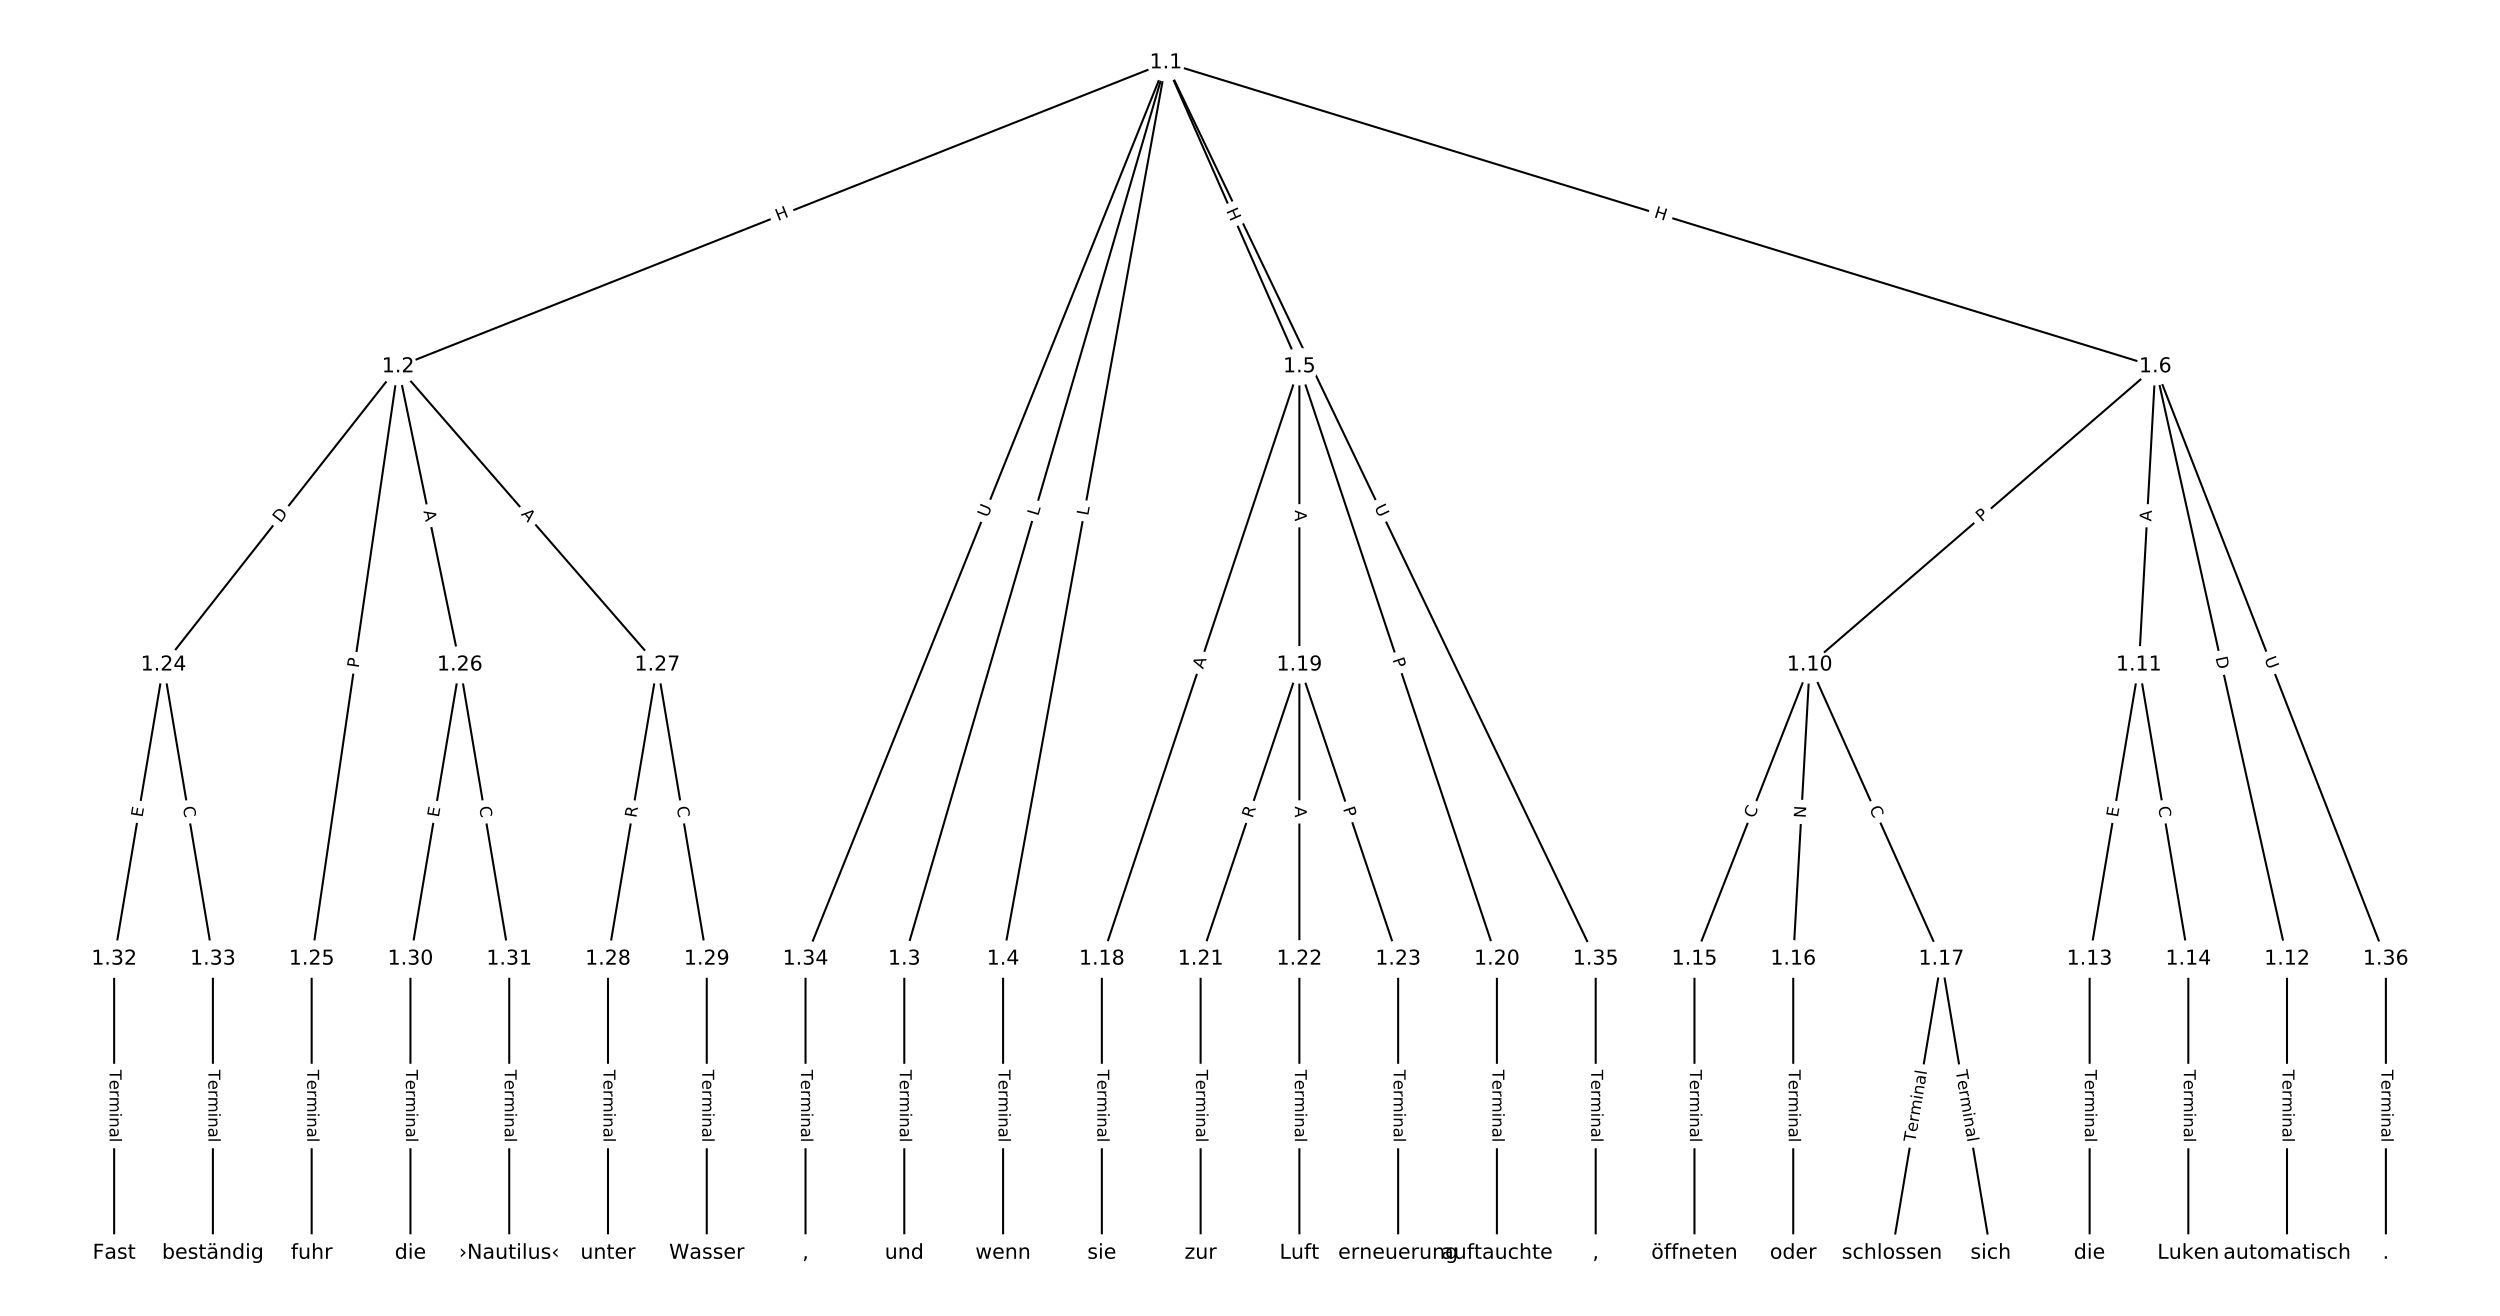 <?xml version="1.0" encoding="UTF-8"?>
<!DOCTYPE svg  PUBLIC '-//W3C//DTD SVG 1.1//EN'  'http://www.w3.org/Graphics/SVG/1.1/DTD/svg11.dtd'>
<svg width="1216pt" height="640pt" version="1.1" viewBox="0 0 1216 640" xmlns="http://www.w3.org/2000/svg" xmlns:xlink="http://www.w3.org/1999/xlink">
<defs>
<style type="text/css">*{stroke-linecap:butt;stroke-linejoin:round;white-space:pre;}</style>
</defs>
<path d="m0 640h1216v-640h-1216z" fill="#fff"/>
<g fill="none" stroke="#000">
<path d="m567.11 30.485-373.47 147.85" clip-path="url(#a)"/>
<path d="m567.11 30.485-127.25 435.97" clip-path="url(#a)"/>
<path d="m567.11 30.485-79.212 435.97" clip-path="url(#a)"/>
<path d="m567.11 30.485 64.914 147.85" clip-path="url(#a)"/>
<path d="m567.11 30.485 481.28 147.85" clip-path="url(#a)"/>
<path d="m567.11 30.485-175.3 435.97" clip-path="url(#a)"/>
<path d="m567.11 30.485 209.04 435.97" clip-path="url(#a)"/>
<path d="m193.64 178.33-114.1 145.05" clip-path="url(#a)"/>
<path d="m193.64 178.33-42.037 288.12" clip-path="url(#a)"/>
<path d="m193.64 178.33 30.026 145.05" clip-path="url(#a)"/>
<path d="m193.64 178.33 126.11 145.05" clip-path="url(#a)"/>
<path d="m439.85 466.45v143.06" clip-path="url(#a)"/>
<path d="m487.9 466.45v143.06" clip-path="url(#a)"/>
<path d="m632.02 178.33-96.084 288.12" clip-path="url(#a)"/>
<path d="m632.02 178.33v145.05" clip-path="url(#a)"/>
<path d="m632.02 178.33 96.084 288.12" clip-path="url(#a)"/>
<path d="m1048.4 178.33-168.15 145.05" clip-path="url(#a)"/>
<path d="m1048.4 178.33-8.007 145.05" clip-path="url(#a)"/>
<path d="m1048.4 178.33 64.056 288.12" clip-path="url(#a)"/>
<path d="m1048.4 178.33 112.1 288.12" clip-path="url(#a)"/>
<path d="m880.24 323.39-56.049 143.06" clip-path="url(#a)"/>
<path d="m880.24 323.39-8.007 143.06" clip-path="url(#a)"/>
<path d="m880.24 323.39 64.056 143.06" clip-path="url(#a)"/>
<path d="m1040.4 323.39-24.021 143.06" clip-path="url(#a)"/>
<path d="m1040.4 323.39 24.021 143.06" clip-path="url(#a)"/>
<path d="m1112.4 466.45v143.06" clip-path="url(#a)"/>
<path d="m1016.4 466.45v143.06" clip-path="url(#a)"/>
<path d="m1064.4 466.45v143.06" clip-path="url(#a)"/>
<path d="m824.19 466.45v143.06" clip-path="url(#a)"/>
<path d="m872.23 466.45v143.06" clip-path="url(#a)"/>
<path d="m944.29 466.45-24.021 143.06" clip-path="url(#a)"/>
<path d="m944.29 466.45 24.021 143.06" clip-path="url(#a)"/>
<path d="m535.94 466.45v143.06" clip-path="url(#a)"/>
<path d="m632.02 323.39-48.042 143.06" clip-path="url(#a)"/>
<path d="m632.02 323.39v143.06" clip-path="url(#a)"/>
<path d="m632.02 323.39 48.042 143.06" clip-path="url(#a)"/>
<path d="m728.1 466.45v143.06" clip-path="url(#a)"/>
<path d="m583.98 466.45v143.06" clip-path="url(#a)"/>
<path d="m632.02 466.45v143.06" clip-path="url(#a)"/>
<path d="m680.06 466.45v143.06" clip-path="url(#a)"/>
<path d="m79.54 323.39-24.021 143.06" clip-path="url(#a)"/>
<path d="m79.54 323.39 24.021 143.06" clip-path="url(#a)"/>
<path d="m151.6 466.45v143.06" clip-path="url(#a)"/>
<path d="m223.67 323.39-24.021 143.06" clip-path="url(#a)"/>
<path d="m223.67 323.39 24.021 143.06" clip-path="url(#a)"/>
<path d="m319.75 323.39-24.021 143.06" clip-path="url(#a)"/>
<path d="m319.75 323.39 24.021 143.06" clip-path="url(#a)"/>
<path d="m295.73 466.45v143.06" clip-path="url(#a)"/>
<path d="m343.77 466.45v143.06" clip-path="url(#a)"/>
<path d="m199.64 466.45v143.06" clip-path="url(#a)"/>
<path d="m247.69 466.45v143.06" clip-path="url(#a)"/>
<path d="m55.519 466.45v143.06" clip-path="url(#a)"/>
<path d="m103.56 466.45v143.06" clip-path="url(#a)"/>
<path d="m391.81 466.45v143.06" clip-path="url(#a)"/>
<path d="m776.15 466.45v143.06" clip-path="url(#a)"/>
<path d="m1160.5 466.45v143.06" clip-path="url(#a)"/>
</g>
<path d="m379.88 111.35 5.594-2.215q2.232-0.883 1.348-3.115l-2.85-7.199q-0.883-2.232-3.115-1.348l-5.594 2.215q-2.232 0.883-1.348 3.115l2.85 7.199q0.883 2.232 3.115 1.348z" clip-path="url(#a)" fill="#fff" stroke="#fff"/>
<g clip-path="url(#a)">
<defs>
<path id="ad" d="m9.812 72.906h9.859v-29.891h35.844v29.891h9.859v-72.906h-9.859v34.719h-35.844v-34.719h-9.859z"/>
</defs>
<g transform="translate(378.39 107.57) rotate(-21.597) scale(.08 -.08)">
<use xlink:href="#ad"/>
</g>
</g>
<path d="m508.88 252.36 1.249-4.279q0.672-2.304-1.631-2.976l-7.432-2.169q-2.304-0.672-2.976 1.631l-1.249 4.279q-0.672 2.304 1.631 2.976l7.432 2.169q2.304 0.672 2.976-1.631z" clip-path="url(#a)" fill="#fff" stroke="#fff"/>
<g clip-path="url(#a)">
<defs>
<path id="y" d="m9.812 72.906h9.859v-64.609h35.5v-8.297h-45.359z"/>
</defs>
<g transform="translate(504.98 251.23) rotate(-73.728) scale(.08 -.08)">
<use xlink:href="#y"/>
</g>
</g>
<path d="m533.27 251.78 0.797-4.386q0.429-2.361-1.932-2.79l-7.618-1.384q-2.361-0.429-2.79 1.932l-0.797 4.386q-0.429 2.361 1.932 2.79l7.618 1.384q2.361 0.429 2.79-1.932z" clip-path="url(#a)" fill="#fff" stroke="#fff"/>
<g clip-path="url(#a)">
<g transform="translate(529.27 251.06) rotate(-79.702) scale(.08 -.08)">
<use xlink:href="#y"/>
</g>
</g>
<path d="m592.61 104.18 2.419 5.509q0.965 2.197 3.162 1.233l7.089-3.113q2.197-0.965 1.233-3.162l-2.419-5.509q-0.965-2.197-3.162-1.233l-7.089 3.113q-2.197 0.965-1.233 3.162z" clip-path="url(#a)" fill="#fff" stroke="#fff"/>
<g clip-path="url(#a)">
<g transform="translate(596.33 102.54) rotate(66.296) scale(.08 -.08)">
<use xlink:href="#ad"/>
</g>
</g>
<path d="m803.03 109.52 5.751 1.767q2.294 0.705 2.999-1.589l2.274-7.401q0.705-2.294-1.589-2.999l-5.751-1.767q-2.294-0.705-2.999 1.589l-2.274 7.401q-0.705 2.294 1.589 2.999z" clip-path="url(#a)" fill="#fff" stroke="#fff"/>
<g clip-path="url(#a)">
<g transform="translate(804.22 105.64) rotate(17.077) scale(.08 -.08)">
<use xlink:href="#ad"/>
</g>
</g>
<path d="m484.19 253.52 2.184-5.432q0.895-2.227-1.331-3.122l-7.184-2.888q-2.227-0.895-3.122 1.331l-2.184 5.432q-0.895 2.227 1.331 3.122l7.184 2.888q2.227 0.895 3.122-1.331z" clip-path="url(#a)" fill="#fff" stroke="#fff"/>
<g clip-path="url(#a)">
<defs>
<path id="ac" d="m8.688 72.906h9.922v-44.297q0-11.719 4.234-16.875 4.25-5.141 13.781-5.141 9.469 0 13.719 5.141 4.25 5.156 4.25 16.875v44.297h9.906v-45.516q0-14.25-7.062-21.531-7.047-7.281-20.812-7.281-13.828 0-20.891 7.281-7.047 7.281-7.047 21.531z"/>
</defs>
<g transform="translate(480.42 252.01) rotate(-68.096) scale(.08 -.08)">
<use xlink:href="#ac"/>
</g>
</g>
<path d="m664.71 248.54 2.531 5.279q1.038 2.164 3.202 1.126l6.981-3.348q2.164-1.038 1.126-3.202l-2.531-5.279q-1.038-2.164-3.202-1.126l-6.981 3.348q-2.164 1.038-1.126 3.202z" clip-path="url(#a)" fill="#fff" stroke="#fff"/>
<g clip-path="url(#a)">
<g transform="translate(668.37 246.78) rotate(64.383) scale(.08 -.08)">
<use xlink:href="#ac"/>
</g>
</g>
<path d="m139.61 257.16 3.808-4.842q1.484-1.886-0.403-3.37l-6.085-4.787q-1.886-1.484-3.37 0.403l-3.808 4.842q-1.484 1.886 0.403 3.37l6.085 4.787q1.886 1.484 3.37-0.403z" clip-path="url(#a)" fill="#fff" stroke="#fff"/>
<g clip-path="url(#a)">
<defs>
<path id="aj" d="m19.672 64.797v-56.688h11.922q15.094 0 22.094 6.828 7 6.844 7 21.594 0 14.641-7 21.453t-22.094 6.812zm-9.859 8.109h20.266q21.188 0 31.094-8.812 9.922-8.812 9.922-27.562 0-18.859-9.969-27.703-9.953-8.828-31.047-8.828h-20.266z"/>
</defs>
<g transform="translate(136.42 254.65) rotate(-51.812) scale(.08 -.08)">
<use xlink:href="#aj"/>
</g>
</g>
<path d="m178.48 325.68 0.696-4.773q0.346-2.375-2.028-2.721l-7.661-1.118q-2.375-0.346-2.721 2.028l-0.696 4.773q-0.346 2.375 2.028 2.721l7.661 1.118q2.375 0.346 2.721-2.028z" clip-path="url(#a)" fill="#fff" stroke="#fff"/>
<g clip-path="url(#a)">
<defs>
<path id="x" d="m19.672 64.797v-27.391h12.406q6.891 0 10.641 3.562 3.766 3.562 3.766 10.156 0 6.547-3.766 10.109-3.75 3.562-10.641 3.562zm-9.859 8.109h22.266q12.266 0 18.531-5.547 6.281-5.547 6.281-16.234 0-10.797-6.281-16.312-6.266-5.516-18.531-5.516h-12.406v-29.297h-9.859z"/>
</defs>
<g transform="translate(174.46 325.1) rotate(-81.699) scale(.08 -.08)">
<use xlink:href="#x"/>
</g>
</g>
<path d="m201.96 249.45 1.109 5.359q0.486 2.35 2.837 1.864l7.582-1.569q2.35-0.486 1.864-2.837l-1.109-5.359q-0.486-2.35-2.837-1.864l-7.582 1.569q-2.35 0.486-1.864 2.837z" clip-path="url(#a)" fill="#fff" stroke="#fff"/>
<g clip-path="url(#a)">
<defs>
<path id="s" d="m34.188 63.188-13.391-36.281h26.812zm-5.578 9.719h11.188l27.781-72.906h-10.25l-6.641 18.703h-32.859l-6.641-18.703h-10.406z"/>
</defs>
<g transform="translate(205.94 248.63) rotate(78.305) scale(.08 -.08)">
<use xlink:href="#s"/>
</g>
</g>
<path d="m250.17 252.91 3.591 4.13q1.575 1.811 3.386 0.237l5.843-5.08q1.811-1.575 0.237-3.386l-3.591-4.13q-1.575-1.811-3.386-0.237l-5.843 5.08q-1.811 1.575-0.237 3.386z" clip-path="url(#a)" fill="#fff" stroke="#fff"/>
<g clip-path="url(#a)">
<g transform="translate(253.23 250.24) rotate(48.996) scale(.08 -.08)">
<use xlink:href="#s"/>
</g>
</g>
<path d="m433.58 520.34v35.285q0 2.4 2.4 2.4h7.742q2.4 0 2.4-2.4v-35.285q0-2.4-2.4-2.4h-7.742q-2.4 0-2.4 2.4z" clip-path="url(#a)" fill="#fff" stroke="#fff"/>
<g clip-path="url(#a)">
<defs>
<path id="l" d="m-0.297 72.906h61.672v-8.312h-25.875v-64.594h-9.906v64.594h-25.891z"/>
<path id="d" d="m56.203 29.594v-4.391h-41.312q0.594-9.281 5.594-14.141t13.938-4.859q5.172 0 10.031 1.266t9.656 3.812v-8.5q-4.844-2.047-9.922-3.125t-10.297-1.078q-13.094 0-20.734 7.609-7.641 7.625-7.641 20.625 0 13.422 7.25 21.297 7.25 7.891 19.562 7.891 11.031 0 17.453-7.109 6.422-7.094 6.422-19.297zm-8.984 2.641q-0.094 7.359-4.125 11.75-4.031 4.406-10.672 4.406-7.516 0-12.031-4.25t-5.203-11.969z"/>
<path id="h" d="m41.109 46.297q-1.516 0.875-3.297 1.281-1.781 0.422-3.922 0.422-7.625 0-11.703-4.953t-4.078-14.234v-28.812h-9.031v54.688h9.031v-8.5q2.844 4.984 7.375 7.391 4.547 2.422 11.047 2.422 0.922 0 2.047-0.125 1.125-0.109 2.484-0.359z"/>
<path id="k" d="m52 44.188q3.375 6.062 8.062 8.938t11.031 2.875q8.547 0 13.188-5.984 4.641-5.969 4.641-17v-33.016h-9.031v32.719q0 7.859-2.797 11.656-2.781 3.812-8.484 3.812-6.984 0-11.047-4.641-4.047-4.625-4.047-12.641v-30.906h-9.031v32.719q0 7.906-2.781 11.688t-8.594 3.781q-6.891 0-10.953-4.656-4.047-4.656-4.047-12.625v-30.906h-9.031v54.688h9.031v-8.5q3.078 5.031 7.375 7.422t10.203 2.391q5.969 0 10.141-3.031 4.172-3.016 6.172-8.781z"/>
<path id="i" d="m9.422 54.688h8.984v-54.688h-8.984zm0 21.297h8.984v-11.391h-8.984z"/>
<path id="e" d="m54.891 33.016v-33.016h-8.984v32.719q0 7.766-3.031 11.609-3.031 3.859-9.078 3.859-7.281 0-11.484-4.641-4.203-4.625-4.203-12.641v-30.906h-9.031v54.688h9.031v-8.5q3.234 4.938 7.594 7.375 4.375 2.438 10.094 2.438 9.422 0 14.25-5.828 4.844-5.828 4.844-17.156z"/>
<path id="g" d="m34.281 27.484q-10.891 0-15.094-2.484t-4.203-8.5q0-4.781 3.156-7.594 3.156-2.797 8.562-2.797 7.484 0 12 5.297t4.516 14.078v2zm17.922 3.719v-31.203h-8.984v8.297q-3.078-4.969-7.672-7.344t-11.234-2.375q-8.391 0-13.359 4.719-4.953 4.719-4.953 12.625 0 9.219 6.172 13.906 6.188 4.688 18.438 4.688h12.609v0.891q0 6.203-4.078 9.594t-11.453 3.391q-4.688 0-9.141-1.125-4.438-1.125-8.531-3.375v8.312q4.922 1.906 9.562 2.844 4.641 0.953 9.031 0.953 11.875 0 17.734-6.156 5.859-6.141 5.859-18.641z"/>
<path id="j" d="m9.422 75.984h8.984v-75.984h-8.984z"/>
</defs>
<g transform="translate(437.65 520.34) rotate(90) scale(.08 -.08)">
<use xlink:href="#l"/>
<use x="60.818" xlink:href="#d"/>
<use x="122.342" xlink:href="#h"/>
<use x="163.439" xlink:href="#k"/>
<use x="260.852" xlink:href="#i"/>
<use x="288.635" xlink:href="#e"/>
<use x="352.014" xlink:href="#g"/>
<use x="413.293" xlink:href="#j"/>
</g>
</g>
<path d="m481.62 520.34v35.285q0 2.4 2.4 2.4h7.742q2.4 0 2.4-2.4v-35.285q0-2.4-2.4-2.4h-7.742q-2.4 0-2.4 2.4z" clip-path="url(#a)" fill="#fff" stroke="#fff"/>
<g clip-path="url(#a)">
<g transform="translate(485.69 520.34) rotate(90) scale(.08 -.08)">
<use xlink:href="#l"/>
<use x="60.818" xlink:href="#d"/>
<use x="122.342" xlink:href="#h"/>
<use x="163.439" xlink:href="#k"/>
<use x="260.852" xlink:href="#i"/>
<use x="288.635" xlink:href="#e"/>
<use x="352.014" xlink:href="#g"/>
<use x="413.293" xlink:href="#j"/>
</g>
</g>
<path d="m589.06 326.97 1.731-5.191q0.759-2.277-1.518-3.036l-7.345-2.449q-2.277-0.759-3.036 1.518l-1.731 5.191q-0.759 2.277 1.518 3.036l7.345 2.449q2.277 0.759 3.036-1.518z" clip-path="url(#a)" fill="#fff" stroke="#fff"/>
<g clip-path="url(#a)">
<g transform="translate(585.21 325.69) rotate(-71.557) scale(.08 -.08)">
<use xlink:href="#s"/>
</g>
</g>
<path d="m625.75 248.12v5.473q0 2.4 2.4 2.4h7.742q2.4 0 2.4-2.4v-5.473q0-2.4-2.4-2.4h-7.742q-2.4 0-2.4 2.4z" clip-path="url(#a)" fill="#fff" stroke="#fff"/>
<g clip-path="url(#a)">
<g transform="translate(629.81 248.12) rotate(90) scale(.08 -.08)">
<use xlink:href="#s"/>
</g>
</g>
<path d="m673.35 322.09 1.526 4.576q0.759 2.277 3.036 1.518l7.345-2.449q2.277-0.759 1.518-3.036l-1.526-4.576q-0.759-2.277-3.036-1.518l-7.345 2.449q-2.277 0.759-1.518 3.036z" clip-path="url(#a)" fill="#fff" stroke="#fff"/>
<g clip-path="url(#a)">
<g transform="translate(677.21 320.8) rotate(71.557) scale(.08 -.08)">
<use xlink:href="#x"/>
</g>
</g>
<path d="m966.58 257.18 3.652-3.151q1.817-1.568 0.25-3.385l-5.057-5.862q-1.568-1.817-3.385-0.25l-3.652 3.151q-1.817 1.568-0.25 3.385l5.057 5.862q1.568 1.817 3.385 0.25z" clip-path="url(#a)" fill="#fff" stroke="#fff"/>
<g clip-path="url(#a)">
<g transform="translate(963.93 254.11) rotate(-40.783) scale(.08 -.08)">
<use xlink:href="#x"/>
</g>
</g>
<path d="m1050.5 253.94 0.302-5.464q0.132-2.396-2.264-2.529l-7.731-0.427q-2.396-0.132-2.529 2.264l-0.302 5.464q-0.132 2.396 2.264 2.529l7.731 0.427q2.396 0.132 2.529-2.264z" clip-path="url(#a)" fill="#fff" stroke="#fff"/>
<g clip-path="url(#a)">
<g transform="translate(1046.4 253.71) rotate(-86.84) scale(.08 -.08)">
<use xlink:href="#s"/>
</g>
</g>
<path d="m1073.6 320.75 1.337 6.013q0.521 2.343 2.864 1.822l7.558-1.68q2.343-0.521 1.822-2.864l-1.337-6.013q-0.521-2.343-2.864-1.822l-7.558 1.68q-2.343 0.521-1.822 2.864z" clip-path="url(#a)" fill="#fff" stroke="#fff"/>
<g clip-path="url(#a)">
<g transform="translate(1077.6 319.86) rotate(77.466) scale(.08 -.08)">
<use xlink:href="#aj"/>
</g>
</g>
<path d="m1097.5 321.94 2.123 5.457q0.87 2.237 3.107 1.367l7.216-2.807q2.237-0.87 1.367-3.107l-2.123-5.457q-0.87-2.237-3.107-1.367l-7.216 2.807q-2.237 0.87-1.367 3.107z" clip-path="url(#a)" fill="#fff" stroke="#fff"/>
<g clip-path="url(#a)">
<g transform="translate(1101.3 320.46) rotate(68.741) scale(.08 -.08)">
<use xlink:href="#ac"/>
</g>
</g>
<path d="m857.03 399.81 2.038-5.201q0.875-2.235-1.359-3.11l-7.209-2.824q-2.235-0.875-3.11 1.359l-2.038 5.201q-0.875 2.235 1.359 3.11l7.209 2.824q2.235 0.875 3.11-1.359z" clip-path="url(#a)" fill="#fff" stroke="#fff"/>
<g clip-path="url(#a)">
<defs>
<path id="r" d="m64.406 67.281v-10.391q-4.984 4.641-10.625 6.922-5.641 2.297-11.984 2.297-12.5 0-19.141-7.641t-6.641-22.094q0-14.406 6.641-22.047t19.141-7.641q6.344 0 11.984 2.297t10.625 6.938v-10.312q-5.172-3.516-10.969-5.281-5.781-1.75-12.219-1.75-16.562 0-26.094 10.125-9.516 10.141-9.516 27.672 0 17.578 9.516 27.703 9.531 10.141 26.094 10.141 6.531 0 12.312-1.734 5.797-1.734 10.875-5.203z"/>
</defs>
<g transform="translate(853.25 398.32) rotate(-68.606) scale(.08 -.08)">
<use xlink:href="#r"/>
</g>
</g>
<path d="m882.33 398.26 0.334-5.976q0.134-2.396-2.262-2.53l-7.73-0.433q-2.396-0.134-2.53 2.262l-0.334 5.976q-0.134 2.396 2.262 2.53l7.73 0.433q2.396 0.134 2.53-2.262z" clip-path="url(#a)" fill="#fff" stroke="#fff"/>
<g clip-path="url(#a)">
<defs>
<path id="ai" d="m9.812 72.906h13.281l32.328-60.984v60.984h9.562v-72.906h-13.281l-32.312 60.984v-60.984h-9.578z"/>
</defs>
<g transform="translate(878.27 398.03) rotate(-86.797) scale(.08 -.08)">
<use xlink:href="#ai"/>
</g>
</g>
<path d="m905.4 394.93 2.283 5.098q0.981 2.191 3.171 1.21l7.066-3.164q2.191-0.981 1.21-3.171l-2.283-5.098q-0.981-2.191-3.171-1.21l-7.066 3.164q-2.191 0.981-1.21 3.171z" clip-path="url(#a)" fill="#fff" stroke="#fff"/>
<g clip-path="url(#a)">
<g transform="translate(909.11 393.27) rotate(65.88) scale(.08 -.08)">
<use xlink:href="#r"/>
</g>
</g>
<path d="m1034.1 398.45 0.837-4.985q0.397-2.367-1.97-2.764l-7.636-1.282q-2.367-0.397-2.764 1.97l-0.837 4.985q-0.397 2.367 1.97 2.764l7.636 1.282q2.367 0.397 2.764-1.97z" clip-path="url(#a)" fill="#fff" stroke="#fff"/>
<g clip-path="url(#a)">
<defs>
<path id="ae" d="m9.812 72.906h46.094v-8.312h-36.234v-21.578h34.719v-8.297h-34.719v-26.422h37.109v-8.297h-46.969z"/>
</defs>
<g transform="translate(1030.1 397.78) rotate(-80.469) scale(.08 -.08)">
<use xlink:href="#ae"/>
</g>
</g>
<path d="m1045.7 393.2 0.925 5.509q0.397 2.367 2.764 1.97l7.636-1.282q2.367-0.397 1.97-2.764l-0.925-5.509q-0.397-2.367-2.764-1.97l-7.636 1.282q-2.367 0.397-1.97 2.764z" clip-path="url(#a)" fill="#fff" stroke="#fff"/>
<g clip-path="url(#a)">
<g transform="translate(1049.7 392.53) rotate(80.469) scale(.08 -.08)">
<use xlink:href="#r"/>
</g>
</g>
<path d="m1106.2 520.34v35.285q0 2.4 2.4 2.4h7.742q2.4 0 2.4-2.4v-35.285q0-2.4-2.4-2.4h-7.742q-2.4 0-2.4 2.4z" clip-path="url(#a)" fill="#fff" stroke="#fff"/>
<g clip-path="url(#a)">
<g transform="translate(1110.2 520.34) rotate(90) scale(.08 -.08)">
<use xlink:href="#l"/>
<use x="60.818" xlink:href="#d"/>
<use x="122.342" xlink:href="#h"/>
<use x="163.439" xlink:href="#k"/>
<use x="260.852" xlink:href="#i"/>
<use x="288.635" xlink:href="#e"/>
<use x="352.014" xlink:href="#g"/>
<use x="413.293" xlink:href="#j"/>
</g>
</g>
<path d="m1010.1 520.34v35.285q0 2.4 2.4 2.4h7.742q2.4 0 2.4-2.4v-35.285q0-2.4-2.4-2.4h-7.742q-2.4 0-2.4 2.4z" clip-path="url(#a)" fill="#fff" stroke="#fff"/>
<g clip-path="url(#a)">
<g transform="translate(1014.1 520.34) rotate(90) scale(.08 -.08)">
<use xlink:href="#l"/>
<use x="60.818" xlink:href="#d"/>
<use x="122.342" xlink:href="#h"/>
<use x="163.439" xlink:href="#k"/>
<use x="260.852" xlink:href="#i"/>
<use x="288.635" xlink:href="#e"/>
<use x="352.014" xlink:href="#g"/>
<use x="413.293" xlink:href="#j"/>
</g>
</g>
<path d="m1058.1 520.34v35.285q0 2.4 2.4 2.4h7.742q2.4 0 2.4-2.4v-35.285q0-2.4-2.4-2.4h-7.742q-2.4 0-2.4 2.4z" clip-path="url(#a)" fill="#fff" stroke="#fff"/>
<g clip-path="url(#a)">
<g transform="translate(1062.2 520.34) rotate(90) scale(.08 -.08)">
<use xlink:href="#l"/>
<use x="60.818" xlink:href="#d"/>
<use x="122.342" xlink:href="#h"/>
<use x="163.439" xlink:href="#k"/>
<use x="260.852" xlink:href="#i"/>
<use x="288.635" xlink:href="#e"/>
<use x="352.014" xlink:href="#g"/>
<use x="413.293" xlink:href="#j"/>
</g>
</g>
<path d="m817.92 520.34v35.285q0 2.4 2.4 2.4h7.742q2.4 0 2.4-2.4v-35.285q0-2.4-2.4-2.4h-7.742q-2.4 0-2.4 2.4z" clip-path="url(#a)" fill="#fff" stroke="#fff"/>
<g clip-path="url(#a)">
<g transform="translate(821.98 520.34) rotate(90) scale(.08 -.08)">
<use xlink:href="#l"/>
<use x="60.818" xlink:href="#d"/>
<use x="122.342" xlink:href="#h"/>
<use x="163.439" xlink:href="#k"/>
<use x="260.852" xlink:href="#i"/>
<use x="288.635" xlink:href="#e"/>
<use x="352.014" xlink:href="#g"/>
<use x="413.293" xlink:href="#j"/>
</g>
</g>
<path d="m865.96 520.34v35.285q0 2.4 2.4 2.4h7.742q2.4 0 2.4-2.4v-35.285q0-2.4-2.4-2.4h-7.742q-2.4 0-2.4 2.4z" clip-path="url(#a)" fill="#fff" stroke="#fff"/>
<g clip-path="url(#a)">
<g transform="translate(870.02 520.34) rotate(90) scale(.08 -.08)">
<use xlink:href="#l"/>
<use x="60.818" xlink:href="#d"/>
<use x="122.342" xlink:href="#h"/>
<use x="163.439" xlink:href="#k"/>
<use x="260.852" xlink:href="#i"/>
<use x="288.635" xlink:href="#e"/>
<use x="352.014" xlink:href="#g"/>
<use x="413.293" xlink:href="#j"/>
</g>
</g>
<path d="m935.55 556.42 5.843-34.798q0.397-2.367-1.97-2.764l-7.636-1.282q-2.367-0.397-2.764 1.97l-5.843 34.798q-0.397 2.367 1.97 2.764l7.636 1.282q2.367 0.397 2.764-1.97z" clip-path="url(#a)" fill="#fff" stroke="#fff"/>
<g clip-path="url(#a)">
<g transform="translate(931.54 555.75) rotate(-80.469) scale(.08 -.08)">
<use xlink:href="#l"/>
<use x="60.818" xlink:href="#d"/>
<use x="122.342" xlink:href="#h"/>
<use x="163.439" xlink:href="#k"/>
<use x="260.852" xlink:href="#i"/>
<use x="288.635" xlink:href="#e"/>
<use x="352.014" xlink:href="#g"/>
<use x="413.293" xlink:href="#j"/>
</g>
</g>
<path d="m947.2 521.62 5.843 34.798q0.397 2.367 2.764 1.97l7.636-1.282q2.367-0.397 1.97-2.764l-5.843-34.798q-0.397-2.367-2.764-1.97l-7.636 1.282q-2.367 0.397-1.97 2.764z" clip-path="url(#a)" fill="#fff" stroke="#fff"/>
<g clip-path="url(#a)">
<g transform="translate(951.2 520.95) rotate(80.469) scale(.08 -.08)">
<use xlink:href="#l"/>
<use x="60.818" xlink:href="#d"/>
<use x="122.342" xlink:href="#h"/>
<use x="163.439" xlink:href="#k"/>
<use x="260.852" xlink:href="#i"/>
<use x="288.635" xlink:href="#e"/>
<use x="352.014" xlink:href="#g"/>
<use x="413.293" xlink:href="#j"/>
</g>
</g>
<path d="m529.67 520.34v35.285q0 2.4 2.4 2.4h7.742q2.4 0 2.4-2.4v-35.285q0-2.4-2.4-2.4h-7.742q-2.4 0-2.4 2.4z" clip-path="url(#a)" fill="#fff" stroke="#fff"/>
<g clip-path="url(#a)">
<g transform="translate(533.73 520.34) rotate(90) scale(.08 -.08)">
<use xlink:href="#l"/>
<use x="60.818" xlink:href="#d"/>
<use x="122.342" xlink:href="#h"/>
<use x="163.439" xlink:href="#k"/>
<use x="260.852" xlink:href="#i"/>
<use x="288.635" xlink:href="#e"/>
<use x="352.014" xlink:href="#g"/>
<use x="413.293" xlink:href="#j"/>
</g>
</g>
<path d="m613.06 399.55 1.77-5.27q0.764-2.275-1.511-3.039l-7.34-2.465q-2.275-0.764-3.039 1.511l-1.77 5.27q-0.764 2.275 1.511 3.039l7.34 2.465q2.275 0.764 3.039-1.511z" clip-path="url(#a)" fill="#fff" stroke="#fff"/>
<g clip-path="url(#a)">
<defs>
<path id="ah" d="m44.391 34.188q3.172-1.078 6.172-4.594t6.031-9.672l10.016-19.922h-10.609l-9.312 18.703q-3.625 7.328-7.016 9.719t-9.25 2.391h-10.75v-30.812h-9.859v72.906h22.266q12.5 0 18.656-5.234 6.156-5.219 6.156-15.766 0-6.891-3.203-11.438-3.203-4.531-9.297-6.281zm-24.719 30.609v-25.875h12.406q7.125 0 10.766 3.297t3.641 9.688-3.641 9.641-10.766 3.25z"/>
</defs>
<g transform="translate(609.21 398.26) rotate(-71.438) scale(.08 -.08)">
<use xlink:href="#ah"/>
</g>
</g>
<path d="m625.75 392.18v5.473q0 2.4 2.4 2.4h7.742q2.4 0 2.4-2.4v-5.473q0-2.4-2.4-2.4h-7.742q-2.4 0-2.4 2.4z" clip-path="url(#a)" fill="#fff" stroke="#fff"/>
<g clip-path="url(#a)">
<g transform="translate(629.81 392.18) rotate(90) scale(.08 -.08)">
<use xlink:href="#s"/>
</g>
</g>
<path d="m649.33 394.63 1.536 4.573q0.764 2.275 3.039 1.511l7.34-2.465q2.275-0.764 1.511-3.039l-1.536-4.573q-0.764-2.275-3.039-1.511l-7.34 2.465q-2.275 0.764-1.511 3.039z" clip-path="url(#a)" fill="#fff" stroke="#fff"/>
<g clip-path="url(#a)">
<g transform="translate(653.18 393.34) rotate(71.438) scale(.08 -.08)">
<use xlink:href="#x"/>
</g>
</g>
<path d="m721.83 520.34v35.285q0 2.4 2.4 2.4h7.742q2.4 0 2.4-2.4v-35.285q0-2.4-2.4-2.4h-7.742q-2.4 0-2.4 2.4z" clip-path="url(#a)" fill="#fff" stroke="#fff"/>
<g clip-path="url(#a)">
<g transform="translate(725.9 520.34) rotate(90) scale(.08 -.08)">
<use xlink:href="#l"/>
<use x="60.818" xlink:href="#d"/>
<use x="122.342" xlink:href="#h"/>
<use x="163.439" xlink:href="#k"/>
<use x="260.852" xlink:href="#i"/>
<use x="288.635" xlink:href="#e"/>
<use x="352.014" xlink:href="#g"/>
<use x="413.293" xlink:href="#j"/>
</g>
</g>
<path d="m577.71 520.34v35.285q0 2.4 2.4 2.4h7.742q2.4 0 2.4-2.4v-35.285q0-2.4-2.4-2.4h-7.742q-2.4 0-2.4 2.4z" clip-path="url(#a)" fill="#fff" stroke="#fff"/>
<g clip-path="url(#a)">
<g transform="translate(581.77 520.34) rotate(90) scale(.08 -.08)">
<use xlink:href="#l"/>
<use x="60.818" xlink:href="#d"/>
<use x="122.342" xlink:href="#h"/>
<use x="163.439" xlink:href="#k"/>
<use x="260.852" xlink:href="#i"/>
<use x="288.635" xlink:href="#e"/>
<use x="352.014" xlink:href="#g"/>
<use x="413.293" xlink:href="#j"/>
</g>
</g>
<path d="m625.75 520.34v35.285q0 2.4 2.4 2.4h7.742q2.4 0 2.4-2.4v-35.285q0-2.4-2.4-2.4h-7.742q-2.4 0-2.4 2.4z" clip-path="url(#a)" fill="#fff" stroke="#fff"/>
<g clip-path="url(#a)">
<g transform="translate(629.81 520.34) rotate(90) scale(.08 -.08)">
<use xlink:href="#l"/>
<use x="60.818" xlink:href="#d"/>
<use x="122.342" xlink:href="#h"/>
<use x="163.439" xlink:href="#k"/>
<use x="260.852" xlink:href="#i"/>
<use x="288.635" xlink:href="#e"/>
<use x="352.014" xlink:href="#g"/>
<use x="413.293" xlink:href="#j"/>
</g>
</g>
<path d="m673.79 520.34v35.285q0 2.4 2.4 2.4h7.742q2.4 0 2.4-2.4v-35.285q0-2.4-2.4-2.4h-7.742q-2.4 0-2.4 2.4z" clip-path="url(#a)" fill="#fff" stroke="#fff"/>
<g clip-path="url(#a)">
<g transform="translate(677.86 520.34) rotate(90) scale(.08 -.08)">
<use xlink:href="#l"/>
<use x="60.818" xlink:href="#d"/>
<use x="122.342" xlink:href="#h"/>
<use x="163.439" xlink:href="#k"/>
<use x="260.852" xlink:href="#i"/>
<use x="288.635" xlink:href="#e"/>
<use x="352.014" xlink:href="#g"/>
<use x="413.293" xlink:href="#j"/>
</g>
</g>
<path d="m73.296 398.45 0.837-4.985q0.397-2.367-1.97-2.764l-7.636-1.282q-2.367-0.397-2.764 1.97l-0.837 4.985q-0.397 2.367 1.97 2.764l7.636 1.282q2.367 0.397 2.764-1.97z" clip-path="url(#a)" fill="#fff" stroke="#fff"/>
<g clip-path="url(#a)">
<g transform="translate(69.288 397.78) rotate(-80.469) scale(.08 -.08)">
<use xlink:href="#ae"/>
</g>
</g>
<path d="m84.903 393.2 0.925 5.509q0.397 2.367 2.764 1.97l7.636-1.282q2.367-0.397 1.97-2.764l-0.925-5.509q-0.397-2.367-2.764-1.97l-7.636 1.282q-2.367 0.397-1.97 2.764z" clip-path="url(#a)" fill="#fff" stroke="#fff"/>
<g clip-path="url(#a)">
<g transform="translate(88.911 392.53) rotate(80.469) scale(.08 -.08)">
<use xlink:href="#r"/>
</g>
</g>
<path d="m145.33 520.34v35.285q0 2.4 2.4 2.4h7.742q2.4 0 2.4-2.4v-35.285q0-2.4-2.4-2.4h-7.742q-2.4 0-2.4 2.4z" clip-path="url(#a)" fill="#fff" stroke="#fff"/>
<g clip-path="url(#a)">
<g transform="translate(149.4 520.34) rotate(90) scale(.08 -.08)">
<use xlink:href="#l"/>
<use x="60.818" xlink:href="#d"/>
<use x="122.342" xlink:href="#h"/>
<use x="163.439" xlink:href="#k"/>
<use x="260.852" xlink:href="#i"/>
<use x="288.635" xlink:href="#e"/>
<use x="352.014" xlink:href="#g"/>
<use x="413.293" xlink:href="#j"/>
</g>
</g>
<path d="m217.42 398.45 0.837-4.985q0.397-2.367-1.97-2.764l-7.636-1.282q-2.367-0.397-2.764 1.97l-0.837 4.985q-0.397 2.367 1.97 2.764l7.636 1.282q2.367 0.397 2.764-1.97z" clip-path="url(#a)" fill="#fff" stroke="#fff"/>
<g clip-path="url(#a)">
<g transform="translate(213.41 397.78) rotate(-80.469) scale(.08 -.08)">
<use xlink:href="#ae"/>
</g>
</g>
<path d="m229.03 393.2 0.925 5.509q0.397 2.367 2.764 1.97l7.636-1.282q2.367-0.397 1.97-2.764l-0.925-5.509q-0.397-2.367-2.764-1.97l-7.636 1.282q-2.367 0.397-1.97 2.764z" clip-path="url(#a)" fill="#fff" stroke="#fff"/>
<g clip-path="url(#a)">
<g transform="translate(233.04 392.53) rotate(80.469) scale(.08 -.08)">
<use xlink:href="#r"/>
</g>
</g>
<path d="m313.46 398.7 0.92-5.482q0.397-2.367-1.97-2.764l-7.636-1.282q-2.367-0.397-2.764 1.97l-0.92 5.482q-0.397 2.367 1.97 2.764l7.636 1.282q2.367 0.397 2.764-1.97z" clip-path="url(#a)" fill="#fff" stroke="#fff"/>
<g clip-path="url(#a)">
<g transform="translate(309.46 398.03) rotate(-80.469) scale(.08 -.08)">
<use xlink:href="#ah"/>
</g>
</g>
<path d="m325.11 393.2 0.925 5.509q0.397 2.367 2.764 1.97l7.636-1.282q2.367-0.397 1.97-2.764l-0.925-5.509q-0.397-2.367-2.764-1.97l-7.636 1.282q-2.367 0.397-1.97 2.764z" clip-path="url(#a)" fill="#fff" stroke="#fff"/>
<g clip-path="url(#a)">
<g transform="translate(329.12 392.53) rotate(80.469) scale(.08 -.08)">
<use xlink:href="#r"/>
</g>
</g>
<path d="m289.46 520.34v35.285q0 2.4 2.4 2.4h7.742q2.4 0 2.4-2.4v-35.285q0-2.4-2.4-2.4h-7.742q-2.4 0-2.4 2.4z" clip-path="url(#a)" fill="#fff" stroke="#fff"/>
<g clip-path="url(#a)">
<g transform="translate(293.52 520.34) rotate(90) scale(.08 -.08)">
<use xlink:href="#l"/>
<use x="60.818" xlink:href="#d"/>
<use x="122.342" xlink:href="#h"/>
<use x="163.439" xlink:href="#k"/>
<use x="260.852" xlink:href="#i"/>
<use x="288.635" xlink:href="#e"/>
<use x="352.014" xlink:href="#g"/>
<use x="413.293" xlink:href="#j"/>
</g>
</g>
<path d="m337.5 520.34v35.285q0 2.4 2.4 2.4h7.742q2.4 0 2.4-2.4v-35.285q0-2.4-2.4-2.4h-7.742q-2.4 0-2.4 2.4z" clip-path="url(#a)" fill="#fff" stroke="#fff"/>
<g clip-path="url(#a)">
<g transform="translate(341.56 520.34) rotate(90) scale(.08 -.08)">
<use xlink:href="#l"/>
<use x="60.818" xlink:href="#d"/>
<use x="122.342" xlink:href="#h"/>
<use x="163.439" xlink:href="#k"/>
<use x="260.852" xlink:href="#i"/>
<use x="288.635" xlink:href="#e"/>
<use x="352.014" xlink:href="#g"/>
<use x="413.293" xlink:href="#j"/>
</g>
</g>
<path d="m193.37 520.34v35.285q0 2.4 2.4 2.4h7.742q2.4 0 2.4-2.4v-35.285q0-2.4-2.4-2.4h-7.742q-2.4 0-2.4 2.4z" clip-path="url(#a)" fill="#fff" stroke="#fff"/>
<g clip-path="url(#a)">
<g transform="translate(197.44 520.34) rotate(90) scale(.08 -.08)">
<use xlink:href="#l"/>
<use x="60.818" xlink:href="#d"/>
<use x="122.342" xlink:href="#h"/>
<use x="163.439" xlink:href="#k"/>
<use x="260.852" xlink:href="#i"/>
<use x="288.635" xlink:href="#e"/>
<use x="352.014" xlink:href="#g"/>
<use x="413.293" xlink:href="#j"/>
</g>
</g>
<path d="m241.42 520.34v35.285q0 2.4 2.4 2.4h7.742q2.4 0 2.4-2.4v-35.285q0-2.4-2.4-2.4h-7.742q-2.4 0-2.4 2.4z" clip-path="url(#a)" fill="#fff" stroke="#fff"/>
<g clip-path="url(#a)">
<g transform="translate(245.48 520.34) rotate(90) scale(.08 -.08)">
<use xlink:href="#l"/>
<use x="60.818" xlink:href="#d"/>
<use x="122.342" xlink:href="#h"/>
<use x="163.439" xlink:href="#k"/>
<use x="260.852" xlink:href="#i"/>
<use x="288.635" xlink:href="#e"/>
<use x="352.014" xlink:href="#g"/>
<use x="413.293" xlink:href="#j"/>
</g>
</g>
<path d="m49.248 520.34v35.285q0 2.4 2.4 2.4h7.742q2.4 0 2.4-2.4v-35.285q0-2.4-2.4-2.4h-7.742q-2.4 0-2.4 2.4z" clip-path="url(#a)" fill="#fff" stroke="#fff"/>
<g clip-path="url(#a)">
<g transform="translate(53.312 520.34) rotate(90) scale(.08 -.08)">
<use xlink:href="#l"/>
<use x="60.818" xlink:href="#d"/>
<use x="122.342" xlink:href="#h"/>
<use x="163.439" xlink:href="#k"/>
<use x="260.852" xlink:href="#i"/>
<use x="288.635" xlink:href="#e"/>
<use x="352.014" xlink:href="#g"/>
<use x="413.293" xlink:href="#j"/>
</g>
</g>
<path d="m97.29 520.34v35.285q0 2.4 2.4 2.4h7.742q2.4 0 2.4-2.4v-35.285q0-2.4-2.4-2.4h-7.742q-2.4 0-2.4 2.4z" clip-path="url(#a)" fill="#fff" stroke="#fff"/>
<g clip-path="url(#a)">
<g transform="translate(101.35 520.34) rotate(90) scale(.08 -.08)">
<use xlink:href="#l"/>
<use x="60.818" xlink:href="#d"/>
<use x="122.342" xlink:href="#h"/>
<use x="163.439" xlink:href="#k"/>
<use x="260.852" xlink:href="#i"/>
<use x="288.635" xlink:href="#e"/>
<use x="352.014" xlink:href="#g"/>
<use x="413.293" xlink:href="#j"/>
</g>
</g>
<path d="m385.54 520.34v35.285q0 2.4 2.4 2.4h7.742q2.4 0 2.4-2.4v-35.285q0-2.4-2.4-2.4h-7.742q-2.4 0-2.4 2.4z" clip-path="url(#a)" fill="#fff" stroke="#fff"/>
<g clip-path="url(#a)">
<g transform="translate(389.6 520.34) rotate(90) scale(.08 -.08)">
<use xlink:href="#l"/>
<use x="60.818" xlink:href="#d"/>
<use x="122.342" xlink:href="#h"/>
<use x="163.439" xlink:href="#k"/>
<use x="260.852" xlink:href="#i"/>
<use x="288.635" xlink:href="#e"/>
<use x="352.014" xlink:href="#g"/>
<use x="413.293" xlink:href="#j"/>
</g>
</g>
<path d="m769.88 520.34v35.285q0 2.4 2.4 2.4h7.742q2.4 0 2.4-2.4v-35.285q0-2.4-2.4-2.4h-7.742q-2.4 0-2.4 2.4z" clip-path="url(#a)" fill="#fff" stroke="#fff"/>
<g clip-path="url(#a)">
<g transform="translate(773.94 520.34) rotate(90) scale(.08 -.08)">
<use xlink:href="#l"/>
<use x="60.818" xlink:href="#d"/>
<use x="122.342" xlink:href="#h"/>
<use x="163.439" xlink:href="#k"/>
<use x="260.852" xlink:href="#i"/>
<use x="288.635" xlink:href="#e"/>
<use x="352.014" xlink:href="#g"/>
<use x="413.293" xlink:href="#j"/>
</g>
</g>
<path d="m1154.2 520.34v35.285q0 2.4 2.4 2.4h7.742q2.4 0 2.4-2.4v-35.285q0-2.4-2.4-2.4h-7.742q-2.4 0-2.4 2.4z" clip-path="url(#a)" fill="#fff" stroke="#fff"/>
<g clip-path="url(#a)">
<g transform="translate(1158.3 520.34) rotate(90) scale(.08 -.08)">
<use xlink:href="#l"/>
<use x="60.818" xlink:href="#d"/>
<use x="122.342" xlink:href="#h"/>
<use x="163.439" xlink:href="#k"/>
<use x="260.852" xlink:href="#i"/>
<use x="288.635" xlink:href="#e"/>
<use x="352.014" xlink:href="#g"/>
<use x="413.293" xlink:href="#j"/>
</g>
</g>
<defs>
<path id="b" d="m0 8.66c2.297 0 4.5-0.912 6.124-2.537 1.624-1.624 2.537-3.827 2.537-6.124s-0.912-4.5-2.537-6.124c-1.624-1.624-3.827-2.537-6.124-2.537s-4.5 0.912-6.124 2.537c-1.624 1.624-2.537 3.827-2.537 6.124s0.912 4.5 2.537 6.124c1.624 1.624 3.827 2.537 6.124 2.537z"/>
</defs>
<g clip-path="url(#a)">
<use x="55.519" y="609.515" fill="#ffffff" stroke="#ffffff" xlink:href="#b"/>
</g>
<g clip-path="url(#a)">
<use x="103.561" y="609.515" fill="#ffffff" stroke="#ffffff" xlink:href="#b"/>
</g>
<g clip-path="url(#a)">
<use x="151.603" y="609.515" fill="#ffffff" stroke="#ffffff" xlink:href="#b"/>
</g>
<g clip-path="url(#a)">
<use x="199.645" y="609.515" fill="#ffffff" stroke="#ffffff" xlink:href="#b"/>
</g>
<g clip-path="url(#a)">
<use x="247.686" y="609.515" fill="#ffffff" stroke="#ffffff" xlink:href="#b"/>
</g>
<g clip-path="url(#a)">
<use x="295.728" y="609.515" fill="#ffffff" stroke="#ffffff" xlink:href="#b"/>
</g>
<g clip-path="url(#a)">
<use x="343.77" y="609.515" fill="#ffffff" stroke="#ffffff" xlink:href="#b"/>
</g>
<g clip-path="url(#a)">
<use x="391.812" y="609.515" fill="#ffffff" stroke="#ffffff" xlink:href="#b"/>
</g>
<g clip-path="url(#a)">
<use x="439.854" y="609.515" fill="#ffffff" stroke="#ffffff" xlink:href="#b"/>
</g>
<g clip-path="url(#a)">
<use x="487.895" y="609.515" fill="#ffffff" stroke="#ffffff" xlink:href="#b"/>
</g>
<g clip-path="url(#a)">
<use x="535.937" y="609.515" fill="#ffffff" stroke="#ffffff" xlink:href="#b"/>
</g>
<g clip-path="url(#a)">
<use x="583.979" y="609.515" fill="#ffffff" stroke="#ffffff" xlink:href="#b"/>
</g>
<g clip-path="url(#a)">
<use x="632.021" y="609.515" fill="#ffffff" stroke="#ffffff" xlink:href="#b"/>
</g>
<g clip-path="url(#a)">
<use x="680.063" y="609.515" fill="#ffffff" stroke="#ffffff" xlink:href="#b"/>
</g>
<g clip-path="url(#a)">
<use x="728.105" y="609.515" fill="#ffffff" stroke="#ffffff" xlink:href="#b"/>
</g>
<g clip-path="url(#a)">
<use x="776.146" y="609.515" fill="#ffffff" stroke="#ffffff" xlink:href="#b"/>
</g>
<g clip-path="url(#a)">
<use x="824.188" y="609.515" fill="#ffffff" stroke="#ffffff" xlink:href="#b"/>
</g>
<g clip-path="url(#a)">
<use x="872.23" y="609.515" fill="#ffffff" stroke="#ffffff" xlink:href="#b"/>
</g>
<g clip-path="url(#a)">
<use x="920.272" y="609.515" fill="#ffffff" stroke="#ffffff" xlink:href="#b"/>
</g>
<g clip-path="url(#a)">
<use x="968.314" y="609.515" fill="#ffffff" stroke="#ffffff" xlink:href="#b"/>
</g>
<g clip-path="url(#a)">
<use x="1016.355" y="609.515" fill="#ffffff" stroke="#ffffff" xlink:href="#b"/>
</g>
<g clip-path="url(#a)">
<use x="1064.397" y="609.515" fill="#ffffff" stroke="#ffffff" xlink:href="#b"/>
</g>
<g clip-path="url(#a)">
<use x="1112.439" y="609.515" fill="#ffffff" stroke="#ffffff" xlink:href="#b"/>
</g>
<g clip-path="url(#a)">
<use x="1160.481" y="609.515" fill="#ffffff" stroke="#ffffff" xlink:href="#b"/>
</g>
<g clip-path="url(#a)">
<use x="567.107" y="30.485" fill="#ffffff" stroke="#ffffff" xlink:href="#b"/>
</g>
<g clip-path="url(#a)">
<use x="193.639" y="178.332" fill="#ffffff" stroke="#ffffff" xlink:href="#b"/>
</g>
<g clip-path="url(#a)">
<use x="439.854" y="466.451" fill="#ffffff" stroke="#ffffff" xlink:href="#b"/>
</g>
<g clip-path="url(#a)">
<use x="487.895" y="466.451" fill="#ffffff" stroke="#ffffff" xlink:href="#b"/>
</g>
<g clip-path="url(#a)">
<use x="632.021" y="178.332" fill="#ffffff" stroke="#ffffff" xlink:href="#b"/>
</g>
<g clip-path="url(#a)">
<use x="1048.383" y="178.332" fill="#ffffff" stroke="#ffffff" xlink:href="#b"/>
</g>
<g clip-path="url(#a)">
<use x="880.237" y="323.387" fill="#ffffff" stroke="#ffffff" xlink:href="#b"/>
</g>
<g clip-path="url(#a)">
<use x="1040.376" y="323.387" fill="#ffffff" stroke="#ffffff" xlink:href="#b"/>
</g>
<g clip-path="url(#a)">
<use x="1112.439" y="466.451" fill="#ffffff" stroke="#ffffff" xlink:href="#b"/>
</g>
<g clip-path="url(#a)">
<use x="1016.355" y="466.451" fill="#ffffff" stroke="#ffffff" xlink:href="#b"/>
</g>
<g clip-path="url(#a)">
<use x="1064.397" y="466.451" fill="#ffffff" stroke="#ffffff" xlink:href="#b"/>
</g>
<g clip-path="url(#a)">
<use x="824.188" y="466.451" fill="#ffffff" stroke="#ffffff" xlink:href="#b"/>
</g>
<g clip-path="url(#a)">
<use x="872.23" y="466.451" fill="#ffffff" stroke="#ffffff" xlink:href="#b"/>
</g>
<g clip-path="url(#a)">
<use x="944.293" y="466.451" fill="#ffffff" stroke="#ffffff" xlink:href="#b"/>
</g>
<g clip-path="url(#a)">
<use x="535.937" y="466.451" fill="#ffffff" stroke="#ffffff" xlink:href="#b"/>
</g>
<g clip-path="url(#a)">
<use x="632.021" y="323.387" fill="#ffffff" stroke="#ffffff" xlink:href="#b"/>
</g>
<g clip-path="url(#a)">
<use x="728.105" y="466.451" fill="#ffffff" stroke="#ffffff" xlink:href="#b"/>
</g>
<g clip-path="url(#a)">
<use x="583.979" y="466.451" fill="#ffffff" stroke="#ffffff" xlink:href="#b"/>
</g>
<g clip-path="url(#a)">
<use x="632.021" y="466.451" fill="#ffffff" stroke="#ffffff" xlink:href="#b"/>
</g>
<g clip-path="url(#a)">
<use x="680.063" y="466.451" fill="#ffffff" stroke="#ffffff" xlink:href="#b"/>
</g>
<g clip-path="url(#a)">
<use x="79.54" y="323.387" fill="#ffffff" stroke="#ffffff" xlink:href="#b"/>
</g>
<g clip-path="url(#a)">
<use x="151.603" y="466.451" fill="#ffffff" stroke="#ffffff" xlink:href="#b"/>
</g>
<g clip-path="url(#a)">
<use x="223.665" y="323.387" fill="#ffffff" stroke="#ffffff" xlink:href="#b"/>
</g>
<g clip-path="url(#a)">
<use x="319.749" y="323.387" fill="#ffffff" stroke="#ffffff" xlink:href="#b"/>
</g>
<g clip-path="url(#a)">
<use x="295.728" y="466.451" fill="#ffffff" stroke="#ffffff" xlink:href="#b"/>
</g>
<g clip-path="url(#a)">
<use x="343.77" y="466.451" fill="#ffffff" stroke="#ffffff" xlink:href="#b"/>
</g>
<g clip-path="url(#a)">
<use x="199.645" y="466.451" fill="#ffffff" stroke="#ffffff" xlink:href="#b"/>
</g>
<g clip-path="url(#a)">
<use x="247.686" y="466.451" fill="#ffffff" stroke="#ffffff" xlink:href="#b"/>
</g>
<g clip-path="url(#a)">
<use x="55.519" y="466.451" fill="#ffffff" stroke="#ffffff" xlink:href="#b"/>
</g>
<g clip-path="url(#a)">
<use x="103.561" y="466.451" fill="#ffffff" stroke="#ffffff" xlink:href="#b"/>
</g>
<g clip-path="url(#a)">
<use x="391.812" y="466.451" fill="#ffffff" stroke="#ffffff" xlink:href="#b"/>
</g>
<g clip-path="url(#a)">
<use x="776.146" y="466.451" fill="#ffffff" stroke="#ffffff" xlink:href="#b"/>
</g>
<g clip-path="url(#a)">
<use x="1160.481" y="466.451" fill="#ffffff" stroke="#ffffff" xlink:href="#b"/>
</g>
<g clip-path="url(#a)">
<defs>
<path id="at" d="m9.812 72.906h41.891v-8.312h-32.031v-21.484h28.906v-8.297h-28.906v-34.812h-9.859z"/>
<path id="p" d="m44.281 53.078v-8.5q-3.797 1.953-7.906 2.922-4.094 0.984-8.5 0.984-6.688 0-10.031-2.047t-3.344-6.156q0-3.125 2.391-4.906t9.625-3.391l3.078-0.688q9.562-2.047 13.594-5.781t4.031-10.422q0-7.625-6.031-12.078-6.031-4.438-16.578-4.438-4.391 0-9.156 0.859t-10.031 2.562v9.281q4.984-2.594 9.812-3.891 4.828-1.281 9.578-1.281 6.344 0 9.75 2.172 3.422 2.172 3.422 6.125 0 3.656-2.469 5.609-2.453 1.953-10.812 3.766l-3.125 0.734q-8.344 1.75-12.062 5.391-3.703 3.641-3.703 9.984 0 7.719 5.469 11.906 5.469 4.203 15.531 4.203 4.969 0 9.359-0.734 4.406-0.719 8.109-2.188z"/>
<path id="q" d="m18.312 70.219v-15.531h18.5v-6.984h-18.5v-29.688q0-6.688 1.828-8.594t7.453-1.906h9.219v-7.516h-9.219q-10.406 0-14.359 3.875-3.953 3.891-3.953 14.141v29.688h-6.594v6.984h6.594v15.531z"/>
</defs>
<g transform="translate(45.021 612.27) scale(.1 -.1)">
<use xlink:href="#at"/>
<use x="57.379" xlink:href="#g"/>
<use x="118.658" xlink:href="#p"/>
<use x="170.758" xlink:href="#q"/>
</g>
</g>
<g clip-path="url(#a)">
<defs>
<path id="ap" d="m48.688 27.297q0 9.906-4.078 15.547t-11.203 5.641q-7.141 0-11.219-5.641t-4.078-15.547 4.078-15.547 11.219-5.641q7.125 0 11.203 5.641t4.078 15.547zm-30.578 19.094q2.844 4.875 7.156 7.234 4.328 2.375 10.328 2.375 9.969 0 16.188-7.906 6.234-7.906 6.234-20.797t-6.234-20.812q-6.219-7.906-16.188-7.906-6 0-10.328 2.375-4.312 2.375-7.156 7.25v-8.203h-9.031v75.984h9.031z"/>
<path id="av" d="m34.281 27.484q-10.891 0-15.094-2.484t-4.203-8.5q0-4.781 3.156-7.594 3.156-2.797 8.562-2.797 7.484 0 12 5.297t4.516 14.078v2zm17.922 3.719v-31.203h-8.984v8.297q-3.078-4.969-7.672-7.344t-11.234-2.375q-8.391 0-13.359 4.719-4.953 4.719-4.953 12.625 0 9.219 6.172 13.906 6.188 4.688 18.438 4.688h12.609v0.891q0 6.203-4.078 9.594t-11.453 3.391q-4.688 0-9.141-1.125-4.438-1.125-8.531-3.375v8.312q4.922 1.906 9.562 2.844 4.641 0.953 9.031 0.953 11.875 0 17.734-6.156 5.859-6.141 5.859-18.641zm-18.609 44.578h9.906v-9.859h-9.906zm-19.094 0h9.906v-9.859h-9.906z"/>
<path id="v" d="m45.406 46.391v29.594h8.984v-75.984h-8.984v8.203q-2.828-4.875-7.156-7.25-4.312-2.375-10.375-2.375-9.906 0-16.141 7.906-6.219 7.922-6.219 20.812t6.219 20.797q6.234 7.906 16.141 7.906 6.062 0 10.375-2.375 4.328-2.359 7.156-7.234zm-30.609-19.094q0-9.906 4.078-15.547t11.203-5.641 11.219 5.641q4.109 5.641 4.109 15.547t-4.109 15.547q-4.094 5.641-11.219 5.641t-11.203-5.641-4.078-15.547z"/>
<path id="ao" d="m45.406 27.984q0 9.766-4.031 15.125-4.016 5.375-11.297 5.375-7.219 0-11.25-5.375-4.031-5.359-4.031-15.125 0-9.719 4.031-15.094t11.25-5.375q7.281 0 11.297 5.375 4.031 5.375 4.031 15.094zm8.984-21.203q0-13.953-6.203-20.766-6.188-6.812-18.984-6.812-4.734 0-8.938 0.703t-8.156 2.172v8.734q3.953-2.141 7.812-3.156 3.859-1.031 7.859-1.031 8.844 0 13.234 4.609t4.391 13.938v4.453q-2.781-4.844-7.125-7.234t-10.406-2.391q-10.047 0-16.203 7.656-6.156 7.672-6.156 20.328 0 12.688 6.156 20.344 6.156 7.672 16.203 7.672 6.062 0 10.406-2.391t7.125-7.219v8.297h8.984z"/>
</defs>
<g transform="translate(78.775 612.27) scale(.1 -.1)">
<use xlink:href="#ap"/>
<use x="63.477" xlink:href="#d"/>
<use x="125" xlink:href="#p"/>
<use x="177.1" xlink:href="#q"/>
<use x="216.309" xlink:href="#av"/>
<use x="277.588" xlink:href="#e"/>
<use x="340.967" xlink:href="#v"/>
<use x="404.443" xlink:href="#i"/>
<use x="432.227" xlink:href="#ao"/>
</g>
</g>
<g clip-path="url(#a)">
<defs>
<path id="u" d="m37.109 75.984v-7.484h-8.594q-4.828 0-6.719-1.953-1.875-1.953-1.875-7.031v-4.828h14.797v-6.984h-14.797v-47.703h-9.031v47.703h-8.594v6.984h8.594v3.812q0 9.125 4.25 13.297 4.25 4.188 13.469 4.188z"/>
<path id="n" d="m8.5 21.578v33.109h8.984v-32.766q0-7.766 3.016-11.656 3.031-3.875 9.094-3.875 7.266 0 11.484 4.641 4.234 4.641 4.234 12.656v31h8.984v-54.688h-8.984v8.406q-3.266-4.984-7.594-7.406-4.312-2.422-10.031-2.422-9.422 0-14.312 5.859-4.875 5.859-4.875 17.141z"/>
<path id="t" d="m54.891 33.016v-33.016h-8.984v32.719q0 7.766-3.031 11.609-3.031 3.859-9.078 3.859-7.281 0-11.484-4.641-4.203-4.625-4.203-12.641v-30.906h-9.031v75.984h9.031v-29.797q3.234 4.938 7.594 7.375 4.375 2.438 10.094 2.438 9.422 0 14.25-5.828 4.844-5.828 4.844-17.156z"/>
</defs>
<g transform="translate(141.45 612.27) scale(.1 -.1)">
<use xlink:href="#u"/>
<use x="35.205" xlink:href="#n"/>
<use x="98.584" xlink:href="#t"/>
<use x="161.963" xlink:href="#h"/>
</g>
</g>
<g clip-path="url(#a)">
<g transform="translate(192 612.27) scale(.1 -.1)">
<use xlink:href="#v"/>
<use x="63.477" xlink:href="#i"/>
<use x="91.26" xlink:href="#d"/>
</g>
</g>
<g clip-path="url(#a)">
<defs>
<path id="ar" d="m9.422 51.703 22.906-20.406v-4l-22.906-20.406v9.328l14.703 13.078-14.703 13.094z"/>
<path id="as" d="m30.609 51.703v-9.312l-14.688-13.094 14.688-13.078v-9.328l-22.891 20.406v4z"/>
</defs>
<g transform="translate(223.2 612.27) scale(.1 -.1)">
<use xlink:href="#ar"/>
<use x="39.99" xlink:href="#ai"/>
<use x="114.795" xlink:href="#g"/>
<use x="176.074" xlink:href="#n"/>
<use x="239.453" xlink:href="#q"/>
<use x="278.662" xlink:href="#i"/>
<use x="306.445" xlink:href="#j"/>
<use x="334.229" xlink:href="#n"/>
<use x="397.607" xlink:href="#p"/>
<use x="449.707" xlink:href="#as"/>
</g>
</g>
<g clip-path="url(#a)">
<g transform="translate(282.3 612.27) scale(.1 -.1)">
<use xlink:href="#n"/>
<use x="63.379" xlink:href="#e"/>
<use x="126.758" xlink:href="#q"/>
<use x="165.967" xlink:href="#d"/>
<use x="227.49" xlink:href="#h"/>
</g>
</g>
<g clip-path="url(#a)">
<defs>
<path id="aq" d="m3.328 72.906h9.953l15.328-61.625 15.281 61.625h11.094l15.328-61.625 15.281 61.625h10.016l-18.312-72.906h-12.406l-15.375 63.281-15.531-63.281h-12.406z"/>
</defs>
<g transform="translate(325.43 612.27) scale(.1 -.1)">
<use xlink:href="#aq"/>
<use x="98.783" xlink:href="#g"/>
<use x="160.062" xlink:href="#p"/>
<use x="212.162" xlink:href="#p"/>
<use x="264.262" xlink:href="#d"/>
<use x="325.785" xlink:href="#h"/>
</g>
</g>
<g clip-path="url(#a)">
<defs>
<path id="an" d="m11.719 12.406h10.297v-8.406l-8-15.625h-6.297l4 15.625z"/>
</defs>
<g transform="translate(390.22 612.27) scale(.1 -.1)">
<use xlink:href="#an"/>
</g>
</g>
<g clip-path="url(#a)">
<g transform="translate(430.34 612.27) scale(.1 -.1)">
<use xlink:href="#n"/>
<use x="63.379" xlink:href="#e"/>
<use x="126.758" xlink:href="#v"/>
</g>
</g>
<g clip-path="url(#a)">
<defs>
<path id="ax" d="m4.203 54.688h8.984l11.234-42.672 11.172 42.672h10.594l11.234-42.672 11.188 42.672h8.984l-14.312-54.688h-10.594l-11.766 44.828-11.812-44.828h-10.609z"/>
</defs>
<g transform="translate(474.39 612.27) scale(.1 -.1)">
<use xlink:href="#ax"/>
<use x="81.787" xlink:href="#d"/>
<use x="143.311" xlink:href="#e"/>
<use x="206.689" xlink:href="#e"/>
</g>
</g>
<g clip-path="url(#a)">
<g transform="translate(528.87 612.27) scale(.1 -.1)">
<use xlink:href="#p"/>
<use x="52.1" xlink:href="#i"/>
<use x="79.883" xlink:href="#d"/>
</g>
</g>
<g clip-path="url(#a)">
<defs>
<path id="aw" d="m5.516 54.688h42.672v-8.203l-33.781-39.312h33.781v-7.172h-43.891v8.203l33.797 39.312h-32.578z"/>
</defs>
<g transform="translate(576.13 612.27) scale(.1 -.1)">
<use xlink:href="#aw"/>
<use x="52.49" xlink:href="#n"/>
<use x="115.869" xlink:href="#h"/>
</g>
</g>
<g clip-path="url(#a)">
<g transform="translate(622.35 612.27) scale(.1 -.1)">
<use xlink:href="#y"/>
<use x="55.697" xlink:href="#n"/>
<use x="119.076" xlink:href="#u"/>
<use x="154.266" xlink:href="#q"/>
</g>
</g>
<g clip-path="url(#a)">
<g transform="translate(650.87 612.27) scale(.1 -.1)">
<use xlink:href="#d"/>
<use x="61.523" xlink:href="#h"/>
<use x="102.621" xlink:href="#e"/>
<use x="166" xlink:href="#d"/>
<use x="227.523" xlink:href="#n"/>
<use x="290.902" xlink:href="#d"/>
<use x="352.426" xlink:href="#h"/>
<use x="393.539" xlink:href="#n"/>
<use x="456.918" xlink:href="#e"/>
<use x="520.297" xlink:href="#ao"/>
</g>
</g>
<g clip-path="url(#a)">
<defs>
<path id="w" d="m48.781 52.594v-8.406q-3.812 2.109-7.641 3.156t-7.734 1.047q-8.75 0-13.594-5.547-4.828-5.531-4.828-15.547t4.828-15.562q4.844-5.531 13.594-5.531 3.906 0 7.734 1.047t7.641 3.156v-8.312q-3.766-1.75-7.797-2.625-4.016-0.891-8.562-0.891-12.359 0-19.641 7.766-7.266 7.766-7.266 20.953 0 13.375 7.344 21.031 7.359 7.672 20.156 7.672 4.141 0 8.094-0.859 3.953-0.844 7.672-2.547z"/>
</defs>
<g transform="translate(700.96 612.27) scale(.1 -.1)">
<use xlink:href="#g"/>
<use x="61.279" xlink:href="#n"/>
<use x="124.658" xlink:href="#u"/>
<use x="159.848" xlink:href="#q"/>
<use x="199.057" xlink:href="#g"/>
<use x="260.336" xlink:href="#n"/>
<use x="323.715" xlink:href="#w"/>
<use x="378.695" xlink:href="#t"/>
<use x="442.074" xlink:href="#q"/>
<use x="481.283" xlink:href="#d"/>
</g>
</g>
<g clip-path="url(#a)">
<g transform="translate(774.56 612.27) scale(.1 -.1)">
<use xlink:href="#an"/>
</g>
</g>
<g clip-path="url(#a)">
<defs>
<path id="au" d="m30.609 48.391q-7.219 0-11.422-5.641t-4.203-15.453 4.172-15.453q4.188-5.641 11.453-5.641 7.188 0 11.375 5.656 4.203 5.672 4.203 15.438 0 9.719-4.203 15.406-4.188 5.688-11.375 5.688zm0 7.609q11.719 0 18.406-7.625 6.703-7.609 6.703-21.078 0-13.422-6.703-21.078-6.688-7.641-18.406-7.641-11.766 0-18.438 7.641-6.656 7.656-6.656 21.078 0 13.469 6.656 21.078 6.672 7.625 18.438 7.625zm4.609 19.781h9.906v-9.859h-9.906zm-19.094 0h9.906v-9.859h-9.906z"/>
</defs>
<g transform="translate(803.16 612.27) scale(.1 -.1)">
<use xlink:href="#au"/>
<use x="61.182" xlink:href="#u"/>
<use x="96.387" xlink:href="#u"/>
<use x="131.592" xlink:href="#e"/>
<use x="194.971" xlink:href="#d"/>
<use x="256.494" xlink:href="#q"/>
<use x="295.703" xlink:href="#d"/>
<use x="357.227" xlink:href="#e"/>
</g>
</g>
<g clip-path="url(#a)">
<defs>
<path id="ag" d="m30.609 48.391q-7.219 0-11.422-5.641t-4.203-15.453 4.172-15.453q4.188-5.641 11.453-5.641 7.188 0 11.375 5.656 4.203 5.672 4.203 15.438 0 9.719-4.203 15.406-4.188 5.688-11.375 5.688zm0 7.609q11.719 0 18.406-7.625 6.703-7.609 6.703-21.078 0-13.422-6.703-21.078-6.688-7.641-18.406-7.641-11.766 0-18.438 7.641-6.656 7.656-6.656 21.078 0 13.469 6.656 21.078 6.672 7.625 18.438 7.625z"/>
</defs>
<g transform="translate(860.86 612.27) scale(.1 -.1)">
<use xlink:href="#ag"/>
<use x="61.182" xlink:href="#v"/>
<use x="124.658" xlink:href="#d"/>
<use x="186.182" xlink:href="#h"/>
</g>
</g>
<g clip-path="url(#a)">
<g transform="translate(895.85 612.27) scale(.1 -.1)">
<use xlink:href="#p"/>
<use x="52.1" xlink:href="#w"/>
<use x="107.08" xlink:href="#t"/>
<use x="170.459" xlink:href="#j"/>
<use x="198.242" xlink:href="#ag"/>
<use x="259.424" xlink:href="#p"/>
<use x="311.523" xlink:href="#p"/>
<use x="363.623" xlink:href="#d"/>
<use x="425.146" xlink:href="#e"/>
</g>
</g>
<g clip-path="url(#a)">
<g transform="translate(958.4 612.27) scale(.1 -.1)">
<use xlink:href="#p"/>
<use x="52.1" xlink:href="#i"/>
<use x="79.883" xlink:href="#w"/>
<use x="134.863" xlink:href="#t"/>
</g>
</g>
<g clip-path="url(#a)">
<g transform="translate(1008.7 612.27) scale(.1 -.1)">
<use xlink:href="#v"/>
<use x="63.477" xlink:href="#i"/>
<use x="91.26" xlink:href="#d"/>
</g>
</g>
<g clip-path="url(#a)">
<defs>
<path id="ay" d="m9.078 75.984h9.031v-44.875l26.812 23.578h11.469l-29-25.578 30.234-29.109h-11.719l-27.797 26.703v-26.703h-9.031z"/>
</defs>
<g transform="translate(1049.3 612.27) scale(.1 -.1)">
<use xlink:href="#y"/>
<use x="55.697" xlink:href="#n"/>
<use x="119.076" xlink:href="#ay"/>
<use x="176.939" xlink:href="#d"/>
<use x="238.463" xlink:href="#e"/>
</g>
</g>
<g clip-path="url(#a)">
<g transform="translate(1081.4 612.27) scale(.1 -.1)">
<use xlink:href="#g"/>
<use x="61.279" xlink:href="#n"/>
<use x="124.658" xlink:href="#q"/>
<use x="163.867" xlink:href="#ag"/>
<use x="225.049" xlink:href="#k"/>
<use x="322.461" xlink:href="#g"/>
<use x="383.74" xlink:href="#q"/>
<use x="422.949" xlink:href="#i"/>
<use x="450.732" xlink:href="#p"/>
<use x="502.832" xlink:href="#w"/>
<use x="557.812" xlink:href="#t"/>
</g>
</g>
<g clip-path="url(#a)">
<defs>
<path id="f" d="m10.688 12.406h10.312v-12.406h-10.312z"/>
</defs>
<g transform="translate(1158.9 612.27) scale(.1 -.1)">
<use xlink:href="#f"/>
</g>
</g>
<g clip-path="url(#a)">
<defs>
<path id="c" d="m12.406 8.297h16.109v55.625l-17.531-3.516v8.984l17.438 3.516h9.859v-64.609h16.109v-8.297h-41.984z"/>
</defs>
<g transform="translate(559.16 33.244) scale(.1 -.1)">
<use xlink:href="#c"/>
<use x="63.623" xlink:href="#f"/>
<use x="95.41" xlink:href="#c"/>
</g>
</g>
<g clip-path="url(#a)">
<defs>
<path id="m" d="m19.188 8.297h34.422v-8.297h-46.281v8.297q5.609 5.812 15.297 15.594 9.703 9.797 12.188 12.641 4.734 5.312 6.609 9 1.891 3.688 1.891 7.25 0 5.812-4.078 9.469-4.078 3.672-10.625 3.672-4.641 0-9.797-1.609-5.141-1.609-11-4.891v9.969q5.953 2.391 11.125 3.609 5.188 1.219 9.484 1.219 11.328 0 18.062-5.672 6.734-5.656 6.734-15.125 0-4.5-1.688-8.531-1.672-4.016-6.125-9.484-1.219-1.422-7.766-8.188-6.531-6.766-18.453-18.922z"/>
</defs>
<g transform="translate(185.69 181.09) scale(.1 -.1)">
<use xlink:href="#c"/>
<use x="63.623" xlink:href="#f"/>
<use x="95.41" xlink:href="#m"/>
</g>
</g>
<g clip-path="url(#a)">
<defs>
<path id="o" d="m40.578 39.312q7.078-1.516 11.047-6.312 3.984-4.781 3.984-11.812 0-10.781-7.422-16.703-7.422-5.906-21.094-5.906-4.578 0-9.438 0.906t-10.031 2.719v9.516q4.094-2.391 8.969-3.609 4.891-1.219 10.219-1.219 9.266 0 14.125 3.656t4.859 10.641q0 6.453-4.516 10.078-4.516 3.641-12.562 3.641h-8.5v8.109h8.891q7.266 0 11.125 2.906t3.859 8.375q0 5.609-3.984 8.609-3.969 3.016-11.391 3.016-4.062 0-8.703-0.891-4.641-0.875-10.203-2.719v8.781q5.625 1.562 10.531 2.344t9.25 0.781q11.234 0 17.766-5.109 6.547-5.094 6.547-13.781 0-6.062-3.469-10.234t-9.859-5.781z"/>
</defs>
<g transform="translate(431.9 469.21) scale(.1 -.1)">
<use xlink:href="#c"/>
<use x="63.623" xlink:href="#f"/>
<use x="95.41" xlink:href="#o"/>
</g>
</g>
<g clip-path="url(#a)">
<defs>
<path id="ab" d="m37.797 64.312-24.906-38.922h24.906zm-2.594 8.594h12.406v-47.516h10.406v-8.203h-10.406v-17.188h-9.812v17.188h-32.906v9.516z"/>
</defs>
<g transform="translate(479.94 469.21) scale(.1 -.1)">
<use xlink:href="#c"/>
<use x="63.623" xlink:href="#f"/>
<use x="95.41" xlink:href="#ab"/>
</g>
</g>
<g clip-path="url(#a)">
<defs>
<path id="aa" d="m10.797 72.906h38.719v-8.312h-29.688v-17.859q2.141 0.734 4.281 1.094 2.156 0.359 4.312 0.359 12.203 0 19.328-6.688 7.141-6.688 7.141-18.109 0-11.766-7.328-18.297-7.328-6.516-20.656-6.516-4.594 0-9.359 0.781-4.75 0.781-9.828 2.344v9.922q4.391-2.391 9.078-3.562t9.906-1.172q8.453 0 13.375 4.438 4.938 4.438 4.938 12.062 0 7.609-4.938 12.047-4.922 4.453-13.375 4.453-3.953 0-7.891-0.875-3.922-0.875-8.016-2.734z"/>
</defs>
<g transform="translate(624.07 181.09) scale(.1 -.1)">
<use xlink:href="#c"/>
<use x="63.623" xlink:href="#f"/>
<use x="95.41" xlink:href="#aa"/>
</g>
</g>
<g clip-path="url(#a)">
<defs>
<path id="z" d="m33.016 40.375q-6.641 0-10.531-4.547-3.875-4.531-3.875-12.438 0-7.859 3.875-12.438 3.891-4.562 10.531-4.562t10.516 4.562q3.875 4.578 3.875 12.438 0 7.906-3.875 12.438-3.875 4.547-10.516 4.547zm19.578 30.922v-8.984q-3.719 1.75-7.5 2.672-3.781 0.938-7.5 0.938-9.766 0-14.922-6.594-5.141-6.594-5.875-19.922 2.875 4.25 7.219 6.516 4.359 2.266 9.578 2.266 10.984 0 17.359-6.672 6.375-6.656 6.375-18.125 0-11.234-6.641-18.031-6.641-6.781-17.672-6.781-12.656 0-19.344 9.688-6.688 9.703-6.688 28.109 0 17.281 8.203 27.562t22.016 10.281q3.719 0 7.5-0.734t7.891-2.188z"/>
</defs>
<g transform="translate(1040.4 181.09) scale(.1 -.1)">
<use xlink:href="#c"/>
<use x="63.623" xlink:href="#f"/>
<use x="95.41" xlink:href="#z"/>
</g>
</g>
<g clip-path="url(#a)">
<defs>
<path id="af" d="m31.781 66.406q-7.609 0-11.453-7.5-3.828-7.484-3.828-22.531 0-14.984 3.828-22.484 3.844-7.5 11.453-7.5 7.672 0 11.5 7.5 3.844 7.5 3.844 22.484 0 15.047-3.844 22.531-3.828 7.5-11.5 7.5zm0 7.812q12.266 0 18.734-9.703 6.469-9.688 6.469-28.141 0-18.406-6.469-28.109-6.469-9.688-18.734-9.688-12.25 0-18.719 9.688-6.469 9.703-6.469 28.109 0 18.453 6.469 28.141 6.469 9.703 18.719 9.703z"/>
</defs>
<g transform="translate(869.1 326.15) scale(.1 -.1)">
<use xlink:href="#c"/>
<use x="63.623" xlink:href="#f"/>
<use x="95.41" xlink:href="#c"/>
<use x="159.033" xlink:href="#af"/>
</g>
</g>
<g clip-path="url(#a)">
<g transform="translate(1029.2 326.15) scale(.1 -.1)">
<use xlink:href="#c"/>
<use x="63.623" xlink:href="#f"/>
<use x="95.41" xlink:href="#c"/>
<use x="159.033" xlink:href="#c"/>
</g>
</g>
<g clip-path="url(#a)">
<g transform="translate(1101.3 469.21) scale(.1 -.1)">
<use xlink:href="#c"/>
<use x="63.623" xlink:href="#f"/>
<use x="95.41" xlink:href="#c"/>
<use x="159.033" xlink:href="#m"/>
</g>
</g>
<g clip-path="url(#a)">
<g transform="translate(1005.2 469.21) scale(.1 -.1)">
<use xlink:href="#c"/>
<use x="63.623" xlink:href="#f"/>
<use x="95.41" xlink:href="#c"/>
<use x="159.033" xlink:href="#o"/>
</g>
</g>
<g clip-path="url(#a)">
<g transform="translate(1053.3 469.21) scale(.1 -.1)">
<use xlink:href="#c"/>
<use x="63.623" xlink:href="#f"/>
<use x="95.41" xlink:href="#c"/>
<use x="159.033" xlink:href="#ab"/>
</g>
</g>
<g clip-path="url(#a)">
<g transform="translate(813.06 469.21) scale(.1 -.1)">
<use xlink:href="#c"/>
<use x="63.623" xlink:href="#f"/>
<use x="95.41" xlink:href="#c"/>
<use x="159.033" xlink:href="#aa"/>
</g>
</g>
<g clip-path="url(#a)">
<g transform="translate(861.1 469.21) scale(.1 -.1)">
<use xlink:href="#c"/>
<use x="63.623" xlink:href="#f"/>
<use x="95.41" xlink:href="#c"/>
<use x="159.033" xlink:href="#z"/>
</g>
</g>
<g clip-path="url(#a)">
<defs>
<path id="am" d="m8.203 72.906h46.875v-4.203l-26.469-68.703h-10.297l24.906 64.594h-35.016z"/>
</defs>
<g transform="translate(933.16 469.21) scale(.1 -.1)">
<use xlink:href="#c"/>
<use x="63.623" xlink:href="#f"/>
<use x="95.41" xlink:href="#c"/>
<use x="159.033" xlink:href="#am"/>
</g>
</g>
<g clip-path="url(#a)">
<defs>
<path id="al" d="m31.781 34.625q-7.031 0-11.062-3.766-4.016-3.766-4.016-10.344 0-6.594 4.016-10.359 4.031-3.766 11.062-3.766t11.078 3.781q4.062 3.797 4.062 10.344 0 6.578-4.031 10.344-4.016 3.766-11.109 3.766zm-9.859 4.188q-6.344 1.562-9.891 5.906-3.531 4.359-3.531 10.609 0 8.734 6.219 13.812 6.234 5.078 17.062 5.078 10.891 0 17.094-5.078t6.203-13.812q0-6.25-3.547-10.609-3.531-4.344-9.828-5.906 7.125-1.656 11.094-6.5 3.984-4.828 3.984-11.797 0-10.609-6.469-16.281-6.469-5.656-18.531-5.656-12.047 0-18.531 5.656-6.469 5.672-6.469 16.281 0 6.969 4 11.797 4.016 4.844 11.141 6.5zm-3.609 15.578q0-5.656 3.531-8.828 3.547-3.172 9.938-3.172 6.359 0 9.938 3.172 3.594 3.172 3.594 8.828 0 5.672-3.594 8.844-3.578 3.172-9.938 3.172-6.391 0-9.938-3.172-3.531-3.172-3.531-8.844z"/>
</defs>
<g transform="translate(524.8 469.21) scale(.1 -.1)">
<use xlink:href="#c"/>
<use x="63.623" xlink:href="#f"/>
<use x="95.41" xlink:href="#c"/>
<use x="159.033" xlink:href="#al"/>
</g>
</g>
<g clip-path="url(#a)">
<defs>
<path id="ak" d="m10.984 1.516v8.984q3.719-1.766 7.516-2.688 3.812-0.922 7.484-0.922 9.766 0 14.906 6.562 5.156 6.562 5.891 19.953-2.828-4.203-7.188-6.453-4.344-2.25-9.609-2.25-10.938 0-17.312 6.609-6.375 6.625-6.375 18.109 0 11.219 6.641 18 6.641 6.797 17.672 6.797 12.656 0 19.312-9.703 6.672-9.688 6.672-28.141 0-17.234-8.188-27.516-8.172-10.281-21.984-10.281-3.719 0-7.531 0.734-3.797 0.734-7.906 2.203zm19.625 30.906q6.641 0 10.516 4.531 3.891 4.547 3.891 12.469 0 7.859-3.891 12.422-3.875 4.562-10.516 4.562t-10.516-4.562-3.875-12.422q0-7.922 3.875-12.469 3.875-4.531 10.516-4.531z"/>
</defs>
<g transform="translate(620.89 326.15) scale(.1 -.1)">
<use xlink:href="#c"/>
<use x="63.623" xlink:href="#f"/>
<use x="95.41" xlink:href="#c"/>
<use x="159.033" xlink:href="#ak"/>
</g>
</g>
<g clip-path="url(#a)">
<g transform="translate(716.97 469.21) scale(.1 -.1)">
<use xlink:href="#c"/>
<use x="63.623" xlink:href="#f"/>
<use x="95.41" xlink:href="#m"/>
<use x="159.033" xlink:href="#af"/>
</g>
</g>
<g clip-path="url(#a)">
<g transform="translate(572.85 469.21) scale(.1 -.1)">
<use xlink:href="#c"/>
<use x="63.623" xlink:href="#f"/>
<use x="95.41" xlink:href="#m"/>
<use x="159.033" xlink:href="#c"/>
</g>
</g>
<g clip-path="url(#a)">
<g transform="translate(620.89 469.21) scale(.1 -.1)">
<use xlink:href="#c"/>
<use x="63.623" xlink:href="#f"/>
<use x="95.41" xlink:href="#m"/>
<use x="159.033" xlink:href="#m"/>
</g>
</g>
<g clip-path="url(#a)">
<g transform="translate(668.93 469.21) scale(.1 -.1)">
<use xlink:href="#c"/>
<use x="63.623" xlink:href="#f"/>
<use x="95.41" xlink:href="#m"/>
<use x="159.033" xlink:href="#o"/>
</g>
</g>
<g clip-path="url(#a)">
<g transform="translate(68.407 326.15) scale(.1 -.1)">
<use xlink:href="#c"/>
<use x="63.623" xlink:href="#f"/>
<use x="95.41" xlink:href="#m"/>
<use x="159.033" xlink:href="#ab"/>
</g>
</g>
<g clip-path="url(#a)">
<g transform="translate(140.47 469.21) scale(.1 -.1)">
<use xlink:href="#c"/>
<use x="63.623" xlink:href="#f"/>
<use x="95.41" xlink:href="#m"/>
<use x="159.033" xlink:href="#aa"/>
</g>
</g>
<g clip-path="url(#a)">
<g transform="translate(212.53 326.15) scale(.1 -.1)">
<use xlink:href="#c"/>
<use x="63.623" xlink:href="#f"/>
<use x="95.41" xlink:href="#m"/>
<use x="159.033" xlink:href="#z"/>
</g>
</g>
<g clip-path="url(#a)">
<g transform="translate(308.62 326.15) scale(.1 -.1)">
<use xlink:href="#c"/>
<use x="63.623" xlink:href="#f"/>
<use x="95.41" xlink:href="#m"/>
<use x="159.033" xlink:href="#am"/>
</g>
</g>
<g clip-path="url(#a)">
<g transform="translate(284.6 469.21) scale(.1 -.1)">
<use xlink:href="#c"/>
<use x="63.623" xlink:href="#f"/>
<use x="95.41" xlink:href="#m"/>
<use x="159.033" xlink:href="#al"/>
</g>
</g>
<g clip-path="url(#a)">
<g transform="translate(332.64 469.21) scale(.1 -.1)">
<use xlink:href="#c"/>
<use x="63.623" xlink:href="#f"/>
<use x="95.41" xlink:href="#m"/>
<use x="159.033" xlink:href="#ak"/>
</g>
</g>
<g clip-path="url(#a)">
<g transform="translate(188.51 469.21) scale(.1 -.1)">
<use xlink:href="#c"/>
<use x="63.623" xlink:href="#f"/>
<use x="95.41" xlink:href="#o"/>
<use x="159.033" xlink:href="#af"/>
</g>
</g>
<g clip-path="url(#a)">
<g transform="translate(236.55 469.21) scale(.1 -.1)">
<use xlink:href="#c"/>
<use x="63.623" xlink:href="#f"/>
<use x="95.41" xlink:href="#o"/>
<use x="159.033" xlink:href="#c"/>
</g>
</g>
<g clip-path="url(#a)">
<g transform="translate(44.386 469.21) scale(.1 -.1)">
<use xlink:href="#c"/>
<use x="63.623" xlink:href="#f"/>
<use x="95.41" xlink:href="#o"/>
<use x="159.033" xlink:href="#m"/>
</g>
</g>
<g clip-path="url(#a)">
<g transform="translate(92.428 469.21) scale(.1 -.1)">
<use xlink:href="#c"/>
<use x="63.623" xlink:href="#f"/>
<use x="95.41" xlink:href="#o"/>
<use x="159.033" xlink:href="#o"/>
</g>
</g>
<g clip-path="url(#a)">
<g transform="translate(380.68 469.21) scale(.1 -.1)">
<use xlink:href="#c"/>
<use x="63.623" xlink:href="#f"/>
<use x="95.41" xlink:href="#o"/>
<use x="159.033" xlink:href="#ab"/>
</g>
</g>
<g clip-path="url(#a)">
<g transform="translate(765.01 469.21) scale(.1 -.1)">
<use xlink:href="#c"/>
<use x="63.623" xlink:href="#f"/>
<use x="95.41" xlink:href="#o"/>
<use x="159.033" xlink:href="#aa"/>
</g>
</g>
<g clip-path="url(#a)">
<g transform="translate(1149.3 469.21) scale(.1 -.1)">
<use xlink:href="#c"/>
<use x="63.623" xlink:href="#f"/>
<use x="95.41" xlink:href="#o"/>
<use x="159.033" xlink:href="#z"/>
</g>
</g>
<defs>
<clipPath id="a">
<rect width="1216" height="640"/>
</clipPath>
</defs>
</svg>
